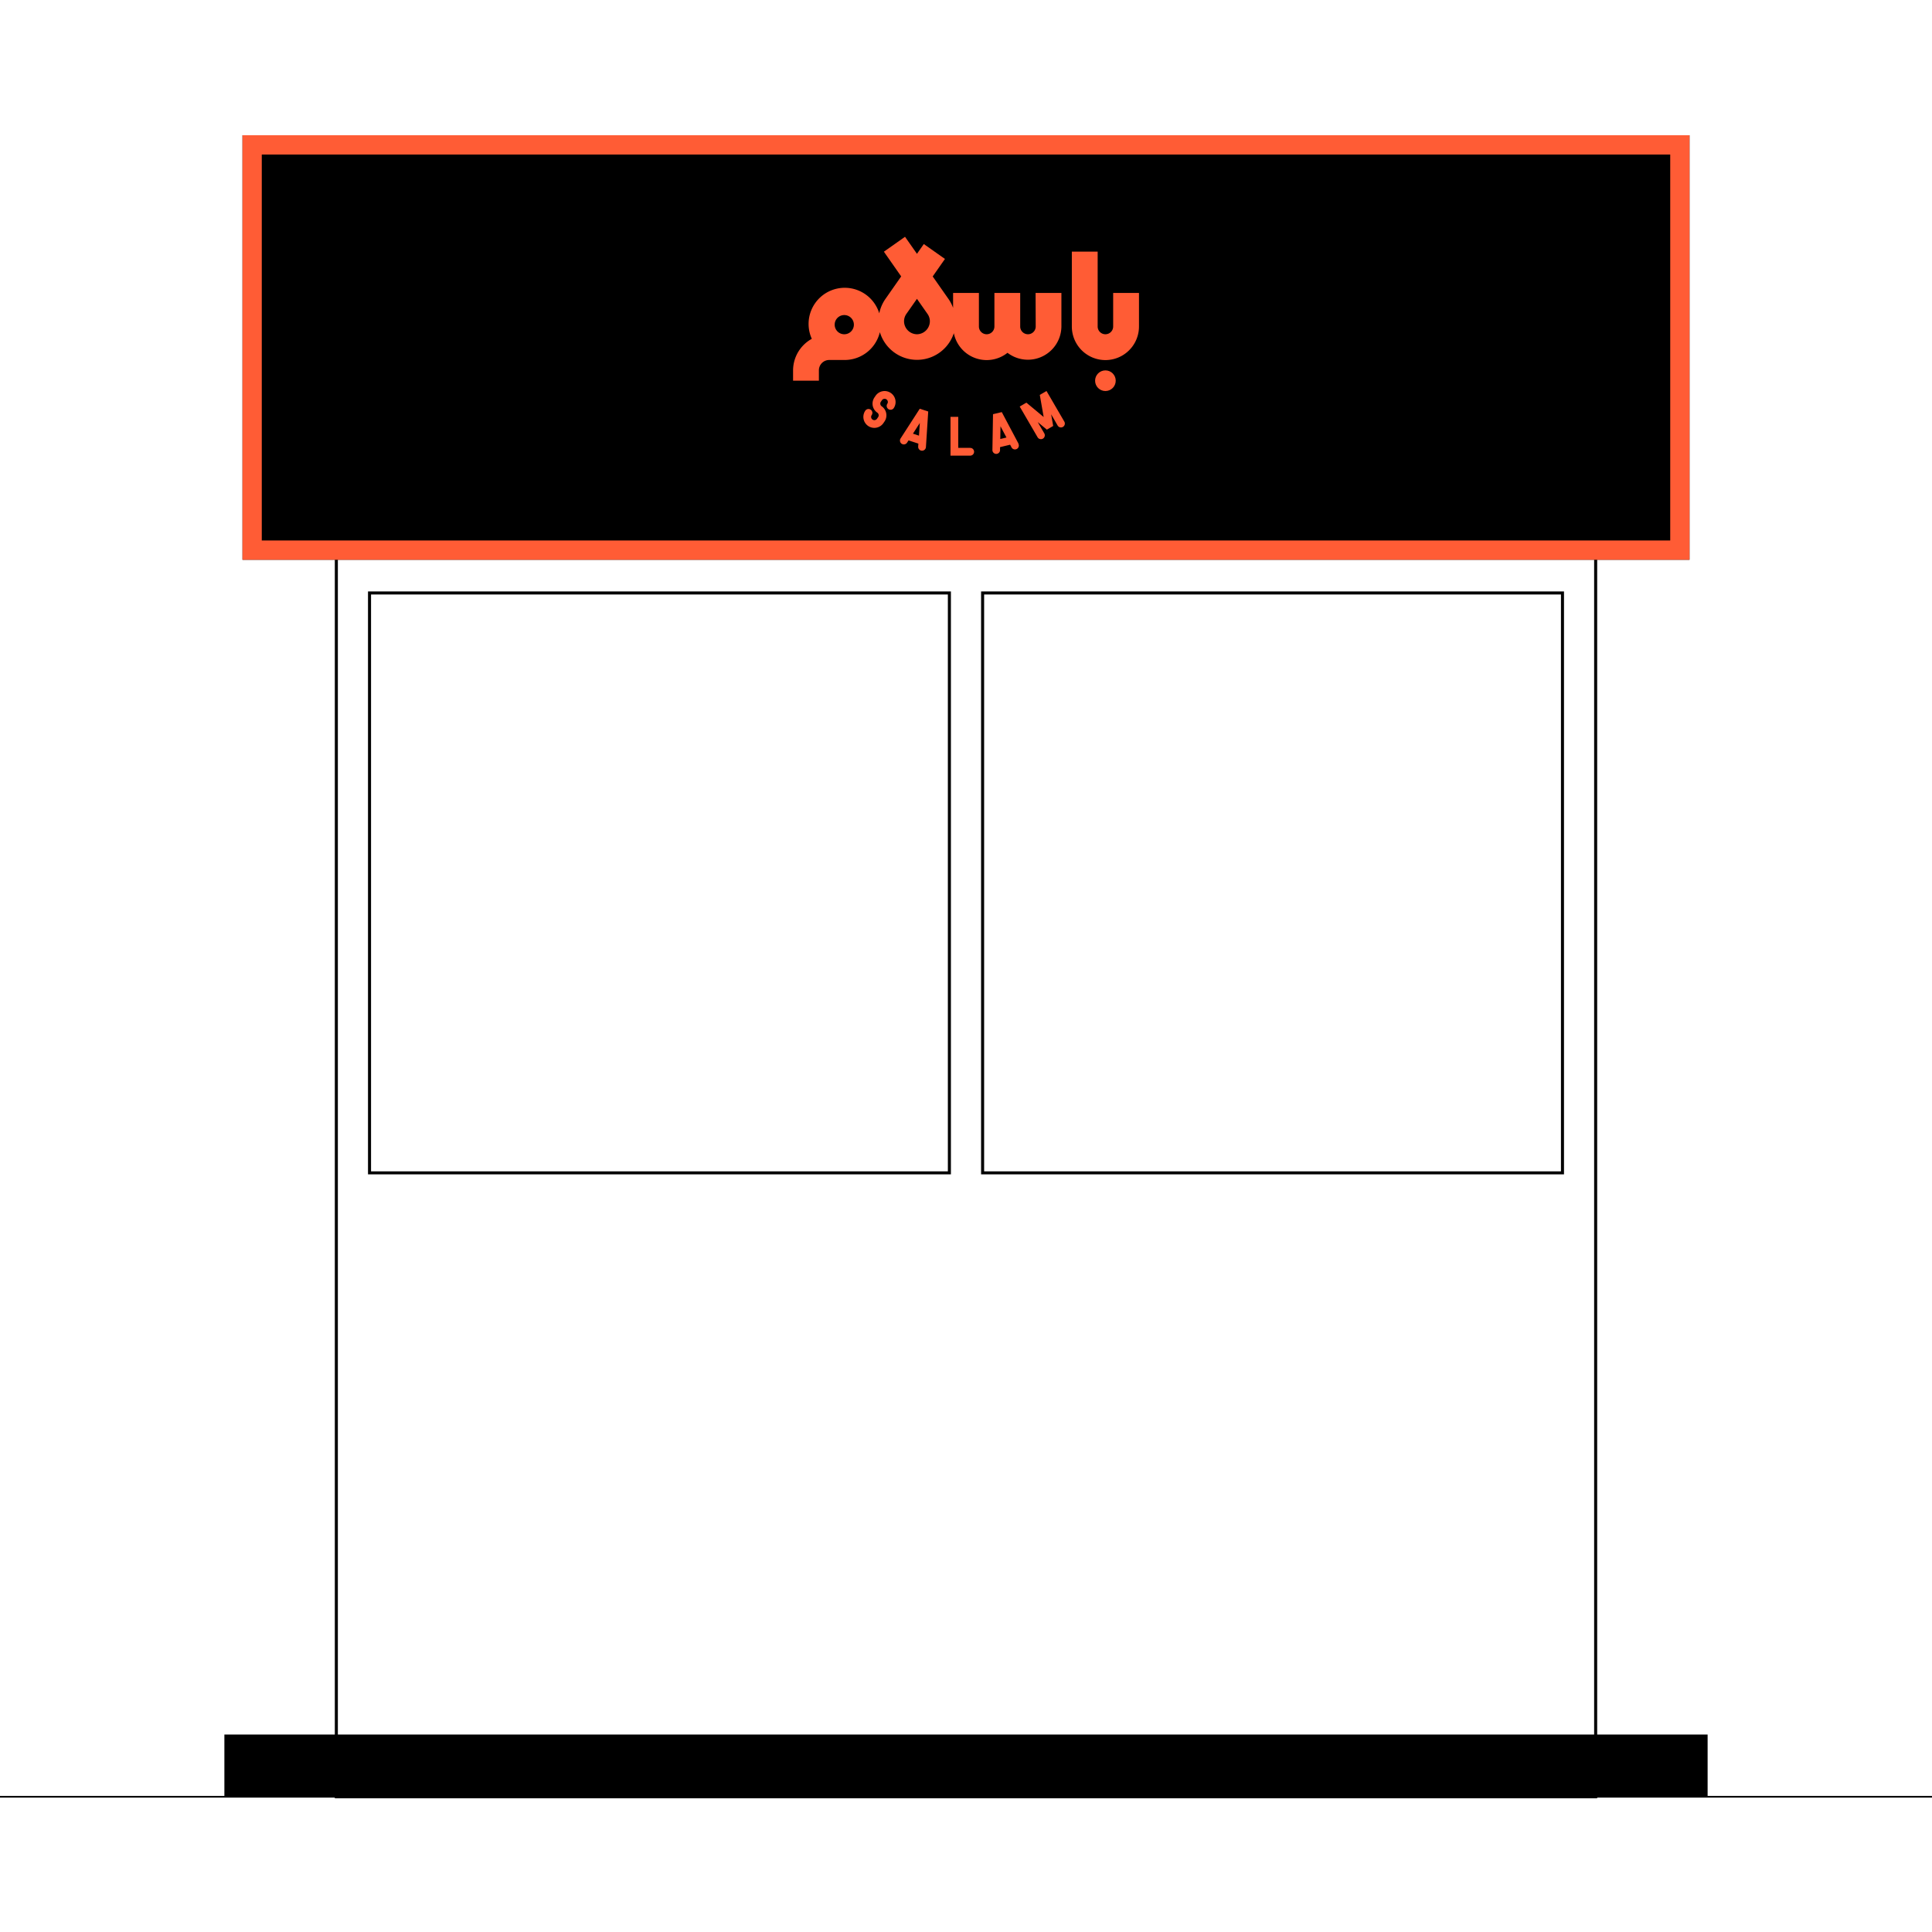 <svg xmlns="http://www.w3.org/2000/svg" viewBox="0 0 648 648"><defs><style>.cls-1{fill:#ff5c35;}</style></defs><g id="Graphic"><path d="M535.7,603.15H112.3V179.75H535.7Zm-422.38-1H534.68V180.77H113.32Z"/><path d="M318.94,393.88H123.43V198.37H318.94Zm-194.49-1H317.92V199.39H124.45Z"/><path d="M524.57,393.88H329.06V198.37H524.57Zm-194.49-1H523.55V199.39H330.08Z"/></g><g id="Isolation_Mode" data-name="Isolation Mode"><rect x="81.33" y="45.36" width="485.34" height="142.39"/><path class="cls-1" d="M560.2,51.83V181.28H87.8V51.83H560.2m6.47-6.47H81.33V187.75H566.67V45.36Z"/><rect x="75.26" y="581.77" width="497.48" height="20.87"/><rect y="602.36" width="648" height="0.56"/><path class="cls-1" d="M341.6,148.78,336,138.22l-2.94.7-.2,12a1.29,1.29,0,0,0,1.27,1.32h0a1.29,1.29,0,0,0,1.29-1.27l0-1,3.38-.81.47.89a1.3,1.3,0,0,0,2.3-1.22Zm-6.1-1.54.07-4.26,2,3.76Z"/><path class="cls-1" d="M357,141.45l-6-10.31-2.25,1.31,1.3,7.42-5.8-4.82-2.24,1.3,6,10.31a1.3,1.3,0,0,0,1.12.64,1.26,1.26,0,0,0,.65-.17,1.31,1.31,0,0,0,.48-1.78l-2.2-3.78,3.06,2.53,2.12-1.23-.68-3.91,2.19,3.79a1.3,1.3,0,0,0,2.25-1.3Z"/><path class="cls-1" d="M325.3,150.21h-3.9V139.82h-2.6v13h6.5a1.3,1.3,0,1,0,0-2.59Z"/><path class="cls-1" d="M308.49,137.09,302,147.15a1.3,1.3,0,0,0,2.18,1.4l.55-.84,3.3,1.08-.07,1a1.31,1.31,0,0,0,1.21,1.38h.09a1.31,1.31,0,0,0,1.3-1.21l.77-11.94Zm-2.28,8.36,2.3-3.58-.28,4.25Z"/><path class="cls-1" d="M293.23,143.51a3.68,3.68,0,0,1-3-5.77,1.3,1.3,0,0,1,2.14,1.48,1.08,1.08,0,0,0,1.78,1.23l.37-.54a1.08,1.08,0,0,0-.28-1.51,3.66,3.66,0,0,1-1.53-2.36,3.71,3.71,0,0,1,.59-2.75l.37-.54a3.68,3.68,0,1,1,6.06,4.18,1.3,1.3,0,0,1-2.14-1.47,1.08,1.08,0,0,0,.18-.82,1.13,1.13,0,0,0-.45-.69,1.06,1.06,0,0,0-.81-.17,1,1,0,0,0-.7.45l-.37.53a1.11,1.11,0,0,0-.17.81,1.07,1.07,0,0,0,.45.7,3.68,3.68,0,0,1,.94,5.11l-.37.54A3.68,3.68,0,0,1,293.23,143.51Z"/><circle class="cls-1" cx="370.76" cy="127.69" r="3.46"/><path class="cls-1" d="M373.36,98.25v11.26a2.6,2.6,0,0,1-5.2,0V84.4H359.5v25.11a11.26,11.26,0,0,0,22.52,0V98.25Z"/><path class="cls-1" d="M347.38,109.51a2.6,2.6,0,0,1-5.2,0V98.25h-8.65v11.26a2.6,2.6,0,1,1-5.2,0V98.25h-8.66v5a13.09,13.09,0,0,0-1.48-2.88h0l-5.36-7.65,4.11-5.87-7.09-5-2.3,3.28-4-5.71-7.09,5,5.8,8.29-5.35,7.65h0a12.89,12.89,0,0,0-2,4.73,12.12,12.12,0,1,0-22.63,8.55A12.13,12.13,0,0,0,266,124.2v3.49h8.66V124.2a3.47,3.47,0,0,1,3.47-3.46h4.69c.17,0,.33,0,.5,0a12.14,12.14,0,0,0,11.79-9.34,13,13,0,0,0,24.81.35,11.23,11.23,0,0,0,18,6.58A11.24,11.24,0,0,0,356,109.51V98.25h-8.66Zm-64.08,2.6v0h-.25a3.22,3.22,0,1,1,.25,0Zm24.25,0a4.39,4.39,0,0,1-4.33-4.33,4.32,4.32,0,0,1,.78-2.49h0l3.55-5.06,3.54,5.06h0a4.26,4.26,0,0,1,.79,2.49A4.39,4.39,0,0,1,307.55,112.11Z"/></g></svg>